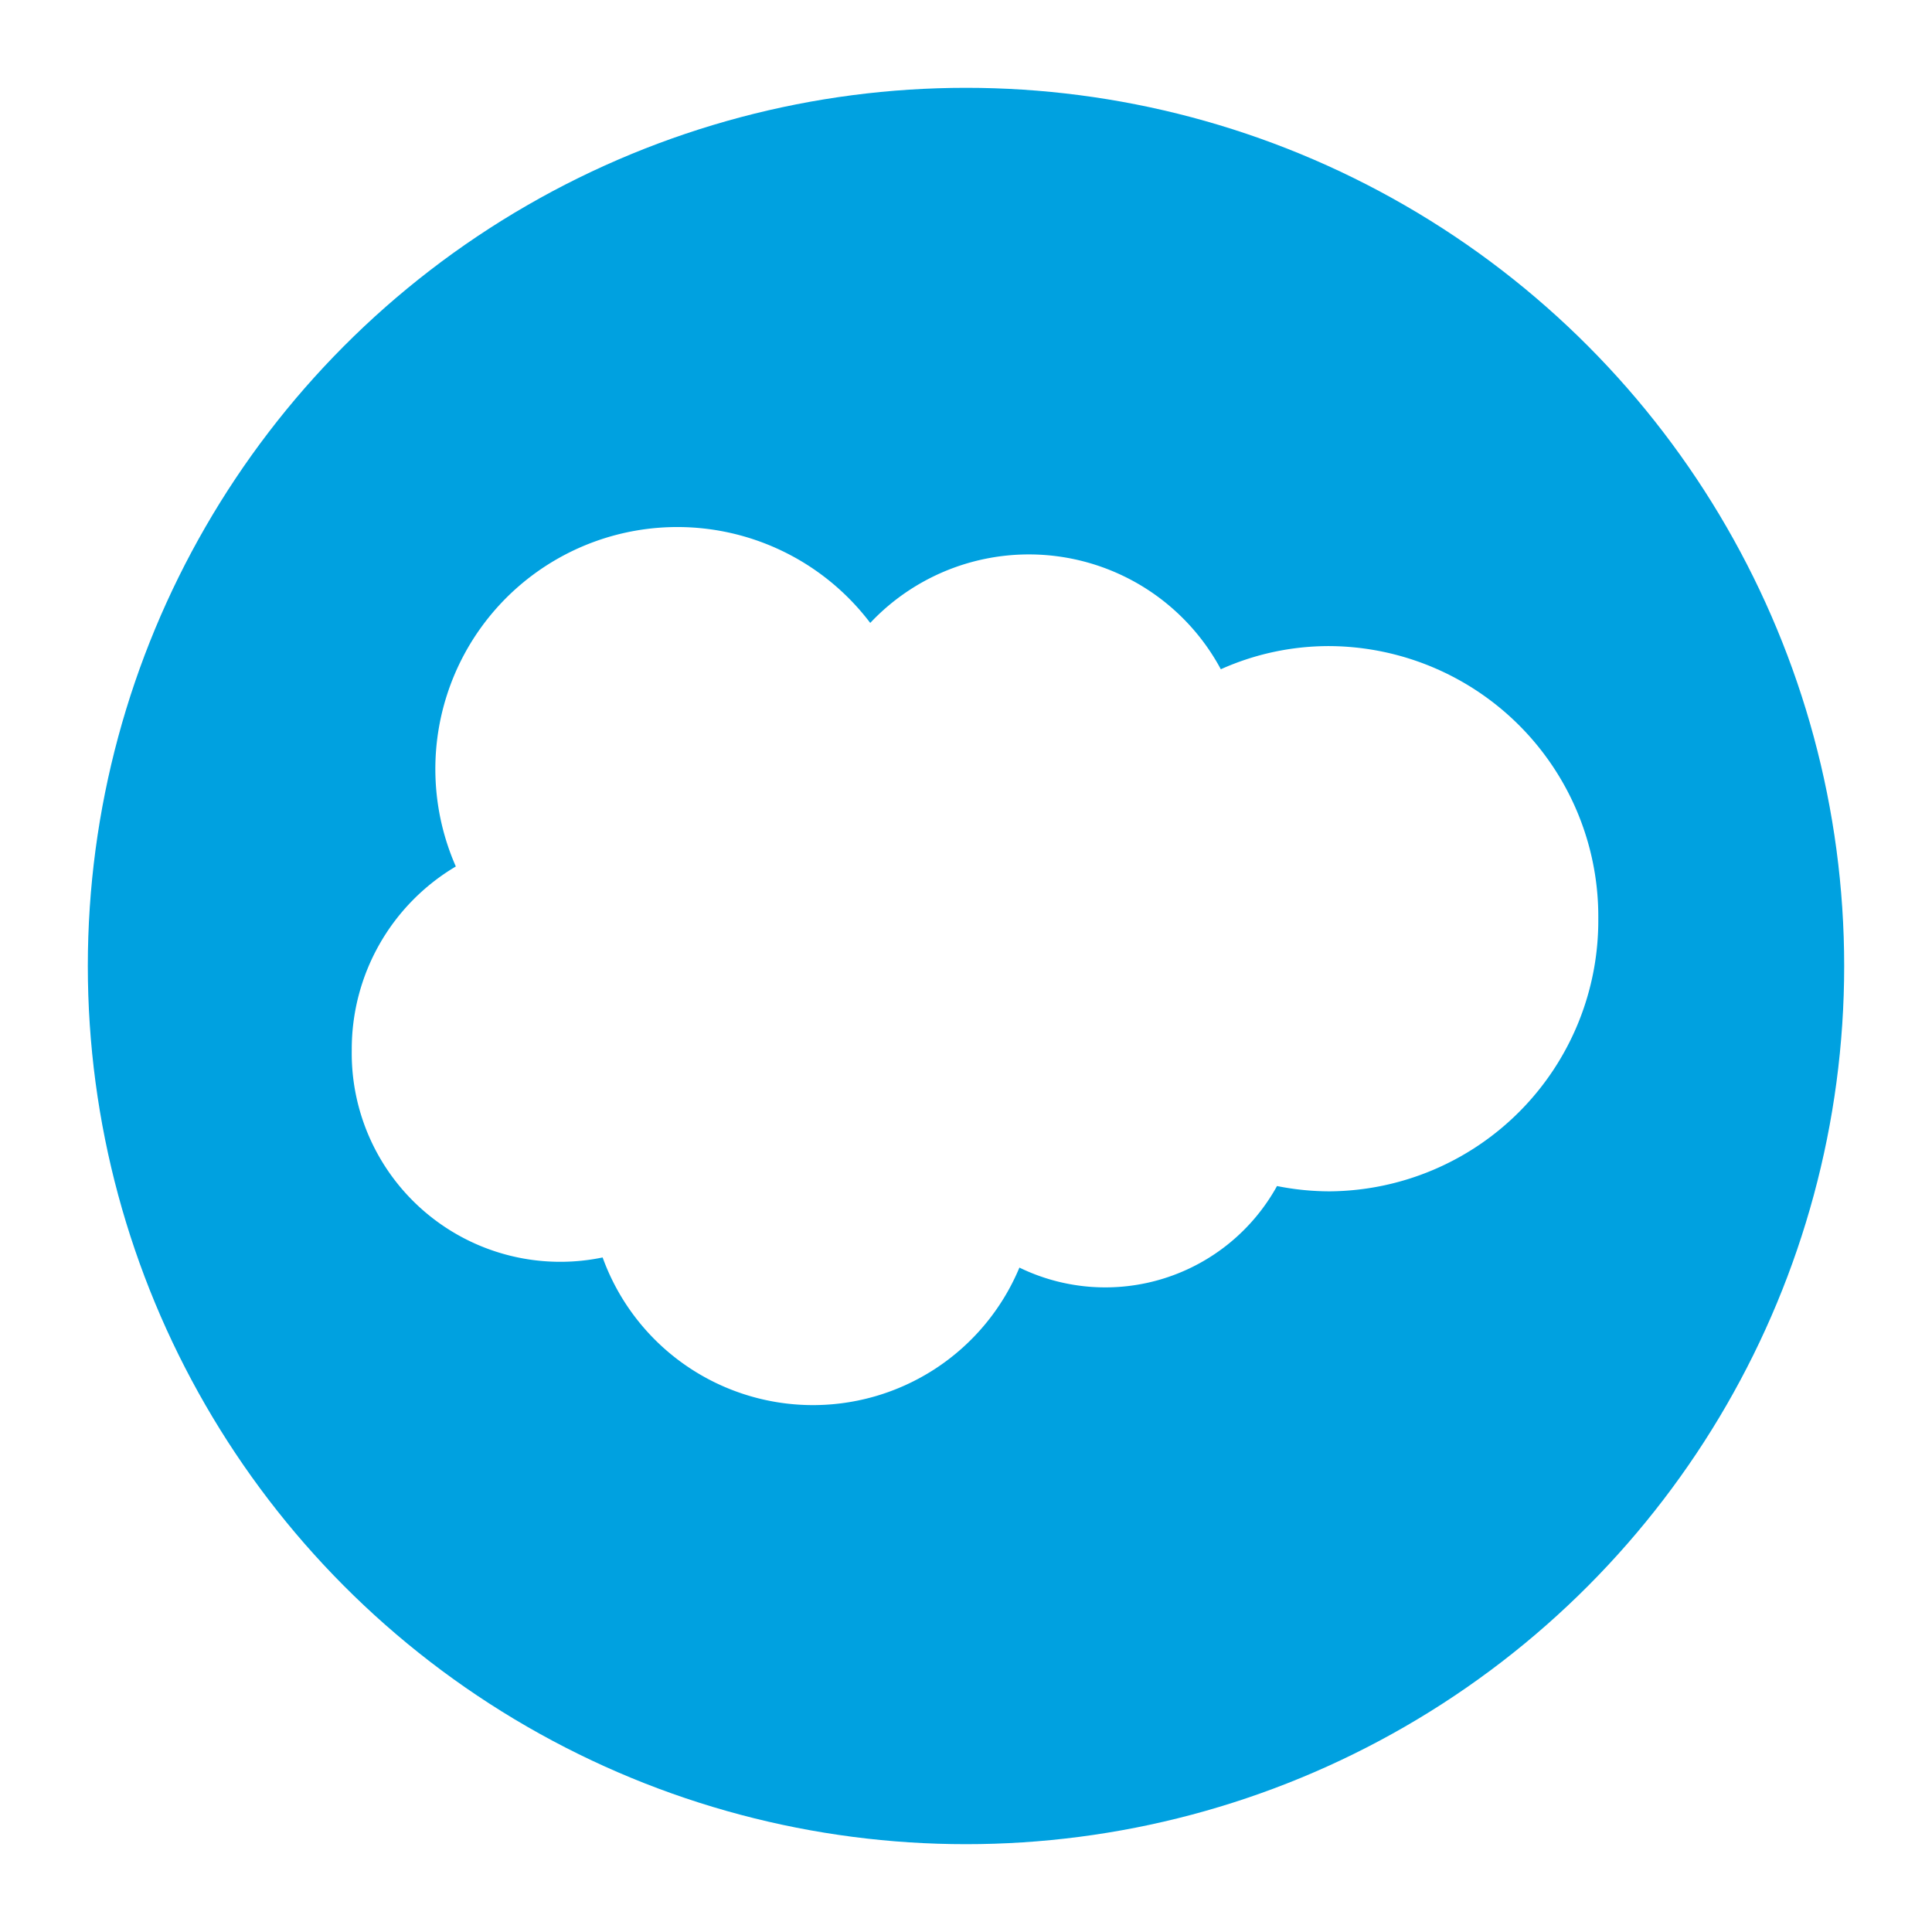 <svg xmlns="http://www.w3.org/2000/svg" xmlns:xlink="http://www.w3.org/1999/xlink" width="99" height="99" viewBox="0 0 99 99">
  <defs>
    <filter id="Oval" x="0" y="0" width="99" height="99" filterUnits="userSpaceOnUse">
      <feOffset input="SourceAlpha"/>
      <feGaussianBlur stdDeviation="1.5" result="blur"/>
      <feFlood flood-opacity="0.149"/>
      <feComposite operator="in" in2="blur"/>
      <feComposite in="SourceGraphic"/>
    </filter>
  </defs>
  <g id="circle_salesforce" data-name="circle/salesforce" transform="translate(4.5 4.5)">
    <g id="circle_salesforce-2" data-name="circle/salesforce">
      <g transform="matrix(1, 0, 0, 1, -4.5, -4.5)" filter="url(#Oval)">
        <circle id="Oval-2" data-name="Oval" cx="45" cy="45" r="45" transform="translate(4.5 4.5)" fill="#00a1e0"/>
      </g>
      <g id="Group" transform="translate(13.5 22.5)">
        <path id="Combined_Shape" data-name="Combined Shape" d="M26.568,4.92A11.165,11.165,0,0,1,44.533,7.294a13.519,13.519,0,0,1,5.579-1.187,13.857,13.857,0,0,1,13.763,13.97,13.873,13.873,0,0,1-13.763,13.97,13.733,13.733,0,0,1-2.7-.272,10.051,10.051,0,0,1-13.2,4.179,11.462,11.462,0,0,1-21.357-.519A10.686,10.686,0,0,1,0,26.8a10.878,10.878,0,0,1,5.333-9.4A12.4,12.4,0,0,1,26.568,4.92" transform="translate(0.025)" fill="#fff"/>
      </g>
    </g>
  </g>
</svg>
